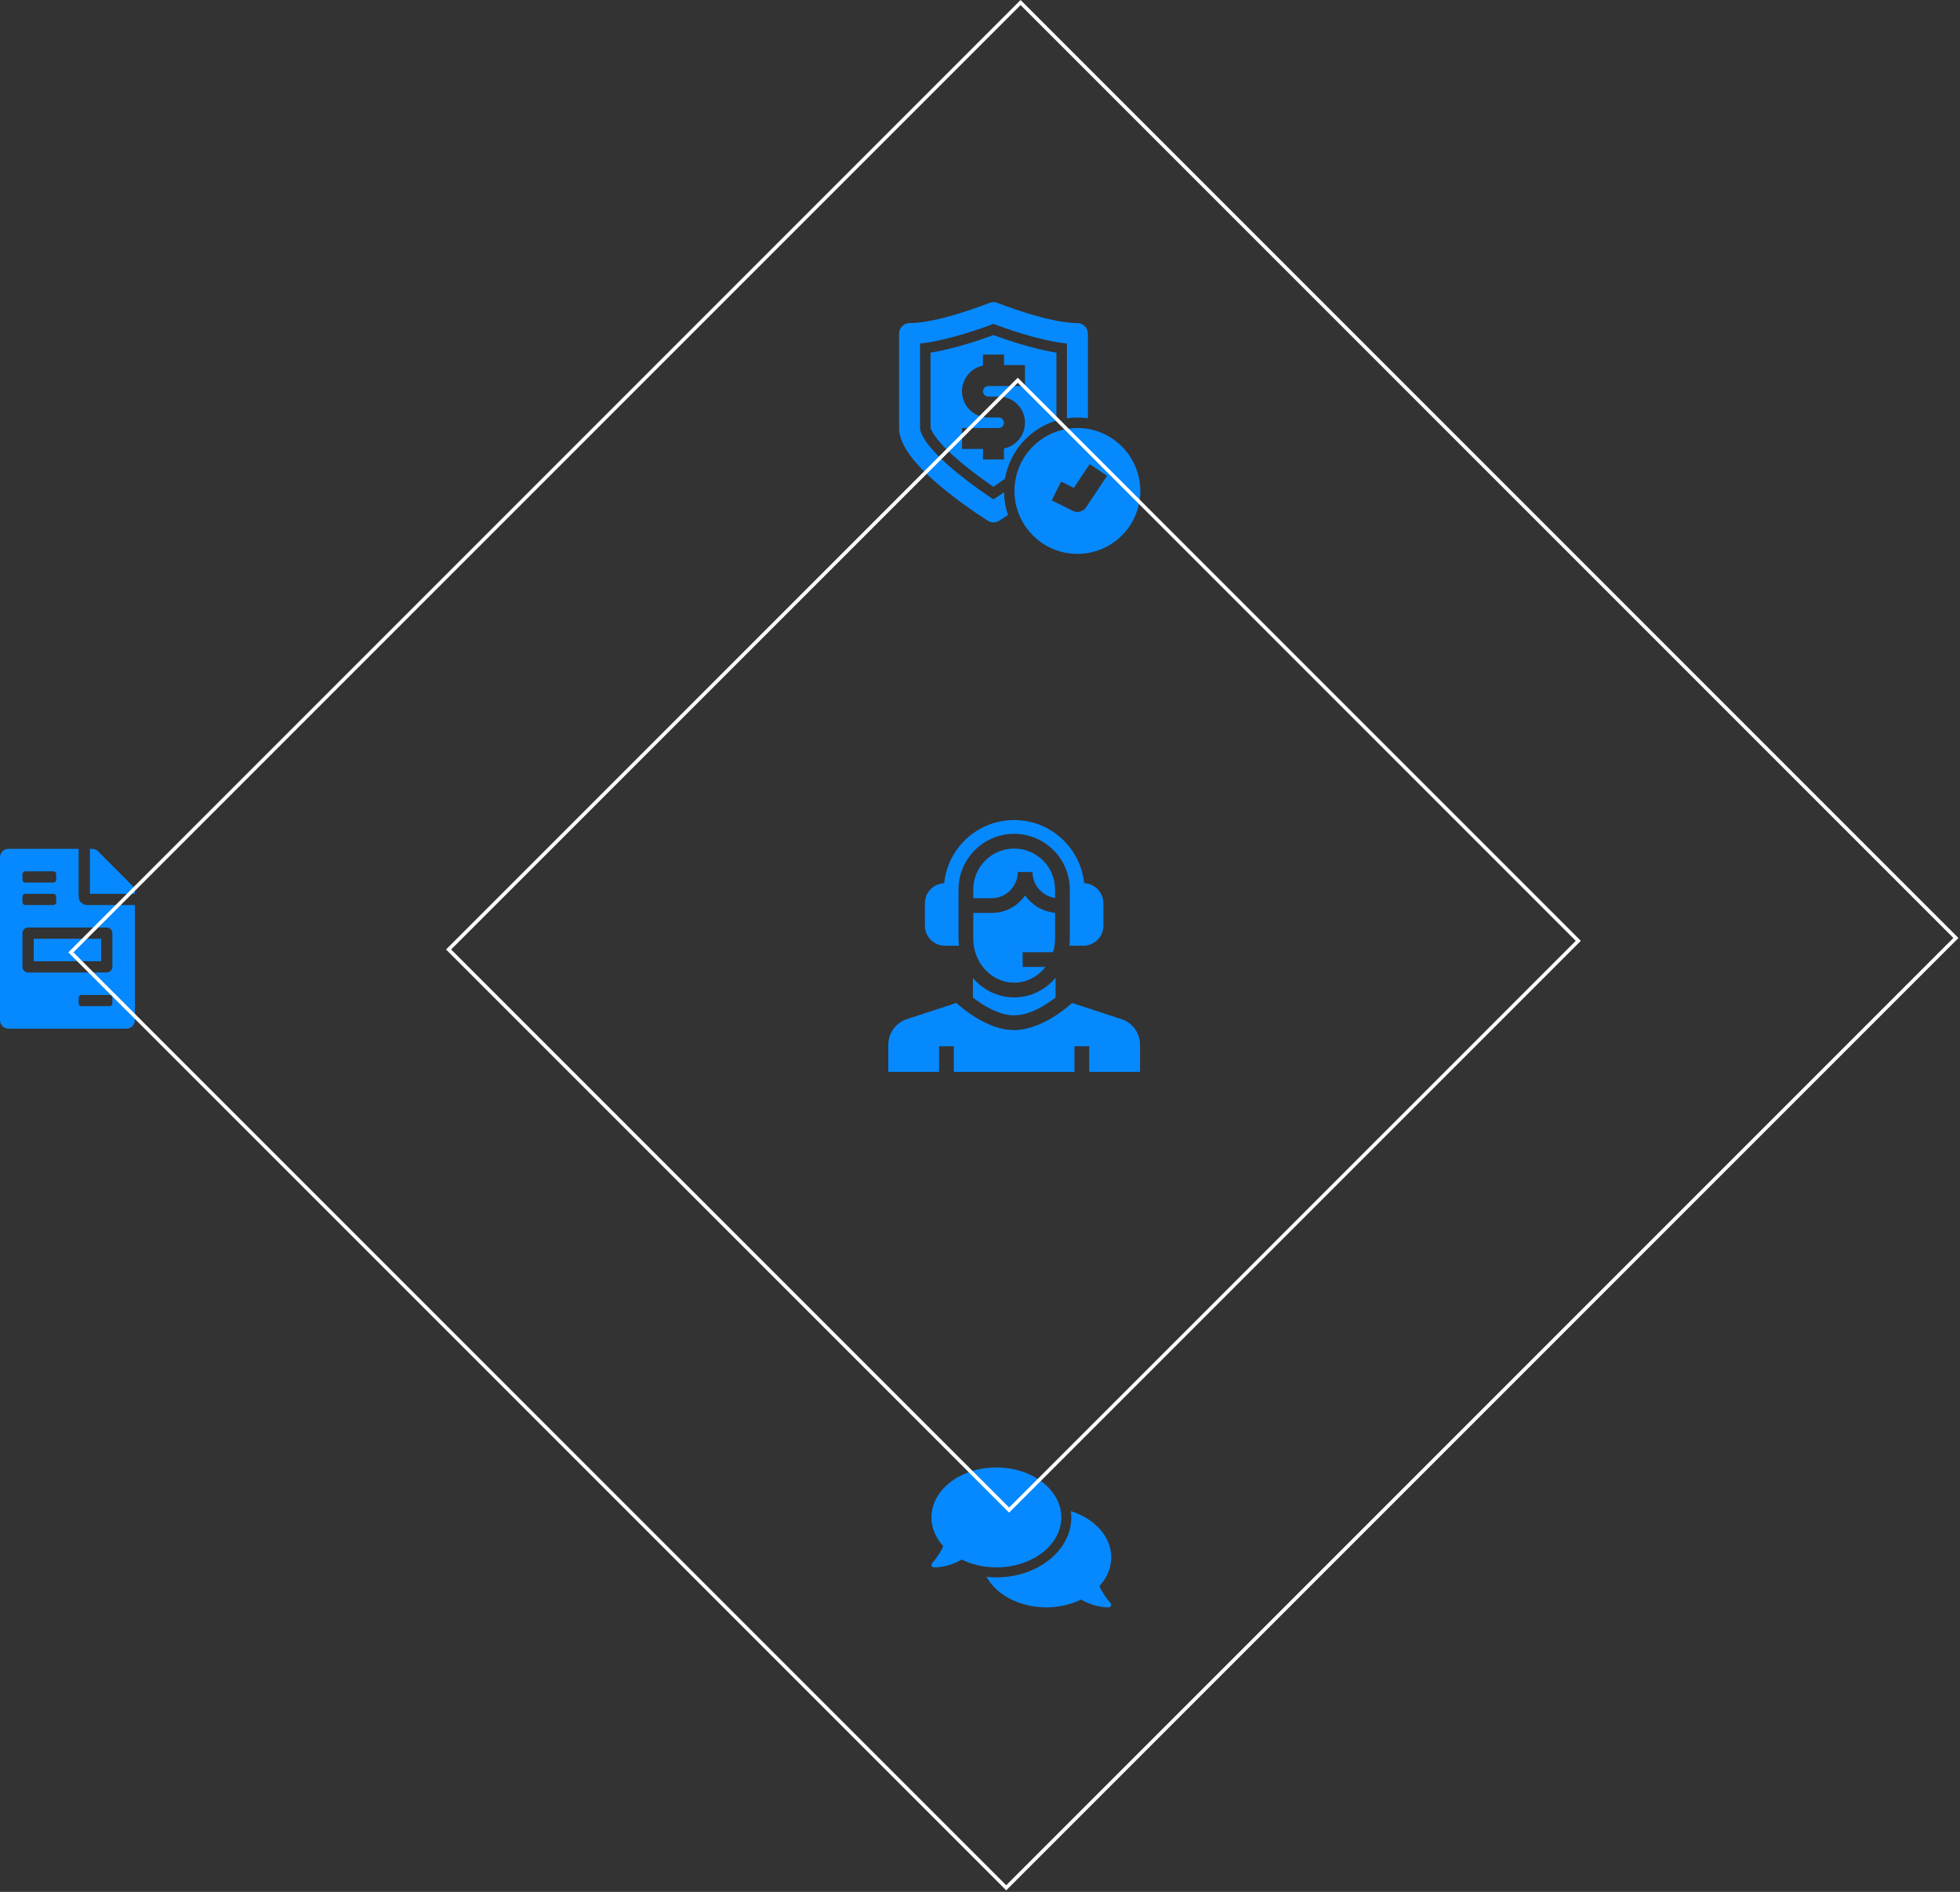 <svg width="545" height="526" viewBox="0 0 545 526" fill="none" xmlns="http://www.w3.org/2000/svg">
<rect x="0" y="0" width="545" height="526" fill="#333333" stroke="none"/>
<path d="M276.25 138.86C274.176 137.49 270.311 134.843 266.423 131.684C256.599 123.701 255.833 119.957 255.833 119V95.503C263.453 94.71 273.036 91.264 276.248 90.045C279.574 91.314 289.045 94.724 296.667 95.505V116.295C298.601 116.013 300.566 116.013 302.5 116.295V92.75C302.5 91.976 302.193 91.234 301.646 90.687C301.099 90.14 300.357 89.833 299.583 89.833C291.502 89.833 277.474 84.264 277.333 84.208C276.638 83.93 275.862 83.93 275.167 84.208C275.026 84.265 261.01 89.833 252.917 89.833C252.143 89.833 251.401 90.14 250.854 90.687C250.307 91.234 250 91.976 250 92.75V119C250 123.614 254.169 129.245 262.744 136.211C266.569 139.295 270.562 142.165 274.704 144.806C275.168 145.096 275.703 145.25 276.25 145.25C276.797 145.25 277.332 145.096 277.796 144.806C277.891 144.747 278.833 144.156 280.293 143.176C279.59 141.146 279.213 139.017 279.176 136.868C278.018 137.679 277.012 138.356 276.25 138.86Z" fill="#0789FE"/>
<path d="M258.75 98.051V118.942C258.804 119.21 259.607 122.387 268.262 129.419C271.213 131.817 274.163 133.92 276.25 135.345C277.173 134.714 278.271 133.945 279.458 133.082C280.103 129.328 281.782 125.828 284.307 122.976C286.832 120.123 290.102 118.032 293.75 116.936V98.057C287.155 96.991 280.002 94.552 276.245 93.16C272.483 94.547 265.323 96.979 258.75 98.051ZM285 101.5V107.333H274.792C274.405 107.333 274.034 107.487 273.76 107.76C273.487 108.034 273.333 108.405 273.333 108.791C273.333 109.178 273.487 109.549 273.76 109.822C274.034 110.096 274.405 110.25 274.792 110.25H277.708C279.517 110.248 281.261 110.918 282.603 112.13C283.945 113.342 284.789 115.009 284.97 116.808C285.152 118.608 284.659 120.41 283.586 121.866C282.514 123.322 280.939 124.327 279.167 124.687V127.75H273.333V124.833H267.5V119H277.708C278.095 119 278.466 118.846 278.74 118.572C279.013 118.299 279.167 117.928 279.167 117.541C279.167 117.155 279.013 116.784 278.74 116.51C278.466 116.237 278.095 116.083 277.708 116.083H274.792C272.983 116.085 271.239 115.415 269.897 114.203C268.555 112.991 267.711 111.323 267.53 109.524C267.348 107.725 267.841 105.923 268.914 104.467C269.986 103.011 271.561 102.005 273.333 101.645V98.583H279.167V101.5H285Z" fill="#0789FE"/>
<path d="M299.583 119C296.122 119 292.738 120.026 289.861 121.949C286.983 123.872 284.74 126.605 283.415 129.803C282.091 133.001 281.744 136.519 282.419 139.914C283.095 143.309 284.761 146.427 287.209 148.874C289.656 151.322 292.774 152.988 296.169 153.664C299.564 154.339 303.082 153.992 306.28 152.668C309.478 151.343 312.211 149.1 314.134 146.222C316.057 143.345 317.083 139.961 317.083 136.5C317.078 131.86 315.232 127.412 311.952 124.131C308.671 120.851 304.223 119.005 299.583 119ZM302.01 141.035C301.615 141.626 301.019 142.053 300.331 142.236C299.644 142.418 298.914 142.343 298.279 142.025L292.445 139.109L295.054 133.891L298.584 135.656L302.99 129.049L307.843 132.285L302.01 141.035Z" fill="#0789FE"/>
<path d="M28.125 261H9.375V267.25H28.125V261ZM36.816 246.254L27.256 236.684C26.816 236.244 26.221 236 25.596 236H25V248.5H37.5V247.904C37.5 247.289 37.256 246.693 36.816 246.254ZM21.875 249.281V236H2.344C1.045 236 0 237.045 0 238.344V283.656C0 284.955 1.045 286 2.344 286H35.156C36.455 286 37.5 284.955 37.5 283.656V251.625H24.219C22.93 251.625 21.875 250.57 21.875 249.281ZM6.25 243.031C6.25 242.6 6.6 242.25 7.031 242.25H14.844C15.275 242.25 15.625 242.6 15.625 243.031V244.594C15.625 245.025 15.275 245.375 14.844 245.375H7.031C6.6 245.375 6.25 245.025 6.25 244.594V243.031ZM6.25 249.281C6.25 248.85 6.6 248.5 7.031 248.5H14.844C15.275 248.5 15.625 248.85 15.625 249.281V250.844C15.625 251.275 15.275 251.625 14.844 251.625H7.031C6.6 251.625 6.25 251.275 6.25 250.844V249.281ZM31.25 278.969C31.25 279.4 30.9 279.75 30.469 279.75H22.656C22.225 279.75 21.875 279.4 21.875 278.969V277.406C21.875 276.975 22.225 276.625 22.656 276.625H30.469C30.9 276.625 31.25 276.975 31.25 277.406V278.969ZM31.25 259.438V268.812C31.25 269.676 30.551 270.375 29.688 270.375H7.812C6.949 270.375 6.25 269.676 6.25 268.812V259.438C6.25 258.574 6.949 257.875 7.812 257.875H29.688C30.551 257.875 31.25 258.574 31.25 259.438Z" fill="#0689FE"/>
<path d="M295.111 421.889C295.111 414.215 287.03 408 277.056 408C267.082 408 259 414.215 259 421.889C259 424.866 260.224 427.609 262.299 429.875C261.135 432.497 259.217 434.58 259.191 434.606C259 434.806 258.948 435.101 259.061 435.361C259.174 435.622 259.417 435.778 259.694 435.778C262.872 435.778 265.502 434.71 267.394 433.608C270.189 434.97 273.497 435.778 277.056 435.778C287.03 435.778 295.111 429.562 295.111 421.889ZM305.701 440.986C307.776 438.729 309 435.977 309 433C309 427.193 304.356 422.219 297.776 420.144C297.854 420.717 297.889 421.299 297.889 421.889C297.889 431.082 288.54 438.556 277.056 438.556C276.118 438.556 275.207 438.486 274.304 438.391C277.038 443.382 283.462 446.889 290.944 446.889C294.503 446.889 297.811 446.09 300.606 444.719C302.498 445.821 305.128 446.889 308.306 446.889C308.583 446.889 308.835 446.724 308.939 446.472C309.052 446.22 309 445.925 308.809 445.717C308.783 445.691 306.865 443.616 305.701 440.986Z" fill="#0689FE"/>
<path d="M283.009 242.451H287.111C287.111 246.119 289.84 249.159 293.375 249.652V247.304C293.375 241.032 288.272 235.93 282 235.93C275.728 235.93 270.626 241.032 270.626 247.304V249.724H275.736C279.746 249.724 283.009 246.461 283.009 242.451Z" fill="#0789FE"/>
<path d="M262.769 262.943H266.637C266.563 262.296 266.524 261.637 266.524 260.968V247.304C266.524 238.771 273.466 231.828 282 231.828C290.533 231.828 297.476 238.771 297.476 247.304V260.969C297.476 261.637 297.436 262.296 297.362 262.943H301.231C304.31 262.943 306.815 260.438 306.815 257.359V251.137C306.815 248.134 304.432 245.679 301.458 245.559C300.453 235.71 292.11 228 282 228C271.889 228 263.546 235.71 262.541 245.559C259.567 245.679 257.185 248.134 257.185 251.137V257.359C257.185 260.438 259.69 262.943 262.769 262.943Z" fill="#0789FE"/>
<path d="M282 273.208C285.492 273.208 288.62 271.506 290.708 268.833H284.354V264.732H292.824C293.181 263.545 293.375 262.281 293.375 260.968V253.781C289.939 253.477 286.937 251.64 285.06 248.959C283.001 251.899 279.589 253.825 275.736 253.825H270.626V260.968C270.626 267.717 275.728 273.208 282 273.208Z" fill="#0789FE"/>
<path d="M293.52 277.34V271.867C290.685 275.205 286.571 277.309 282 277.309C277.459 277.309 273.369 275.233 270.535 271.933V277.334L270.516 277.34C273.207 279.434 277.674 282.296 281.982 282.296C286.31 282.296 290.806 279.436 293.52 277.34Z" fill="#0789FE"/>
<path d="M311.83 283.354L298.117 278.859C295.796 280.927 288.993 286.398 281.982 286.398C274.962 286.398 268.213 280.915 265.917 278.848L252.17 283.354C249.078 284.368 247 287.236 247 290.49V298H261.121V290.89H265.223V298H298.777V290.89H302.879V298H317V290.49C317 287.236 314.922 284.368 311.83 283.354Z" fill="#0789FE"/>
<rect x="283.785" y="0.707" width="367.806" height="373.463" transform="rotate(45 283.785 0.707)" stroke="white"/>
<rect x="283" y="105.721" width="220.424" height="223.821" transform="rotate(45 283 105.721)" stroke="white"/>
</svg>
